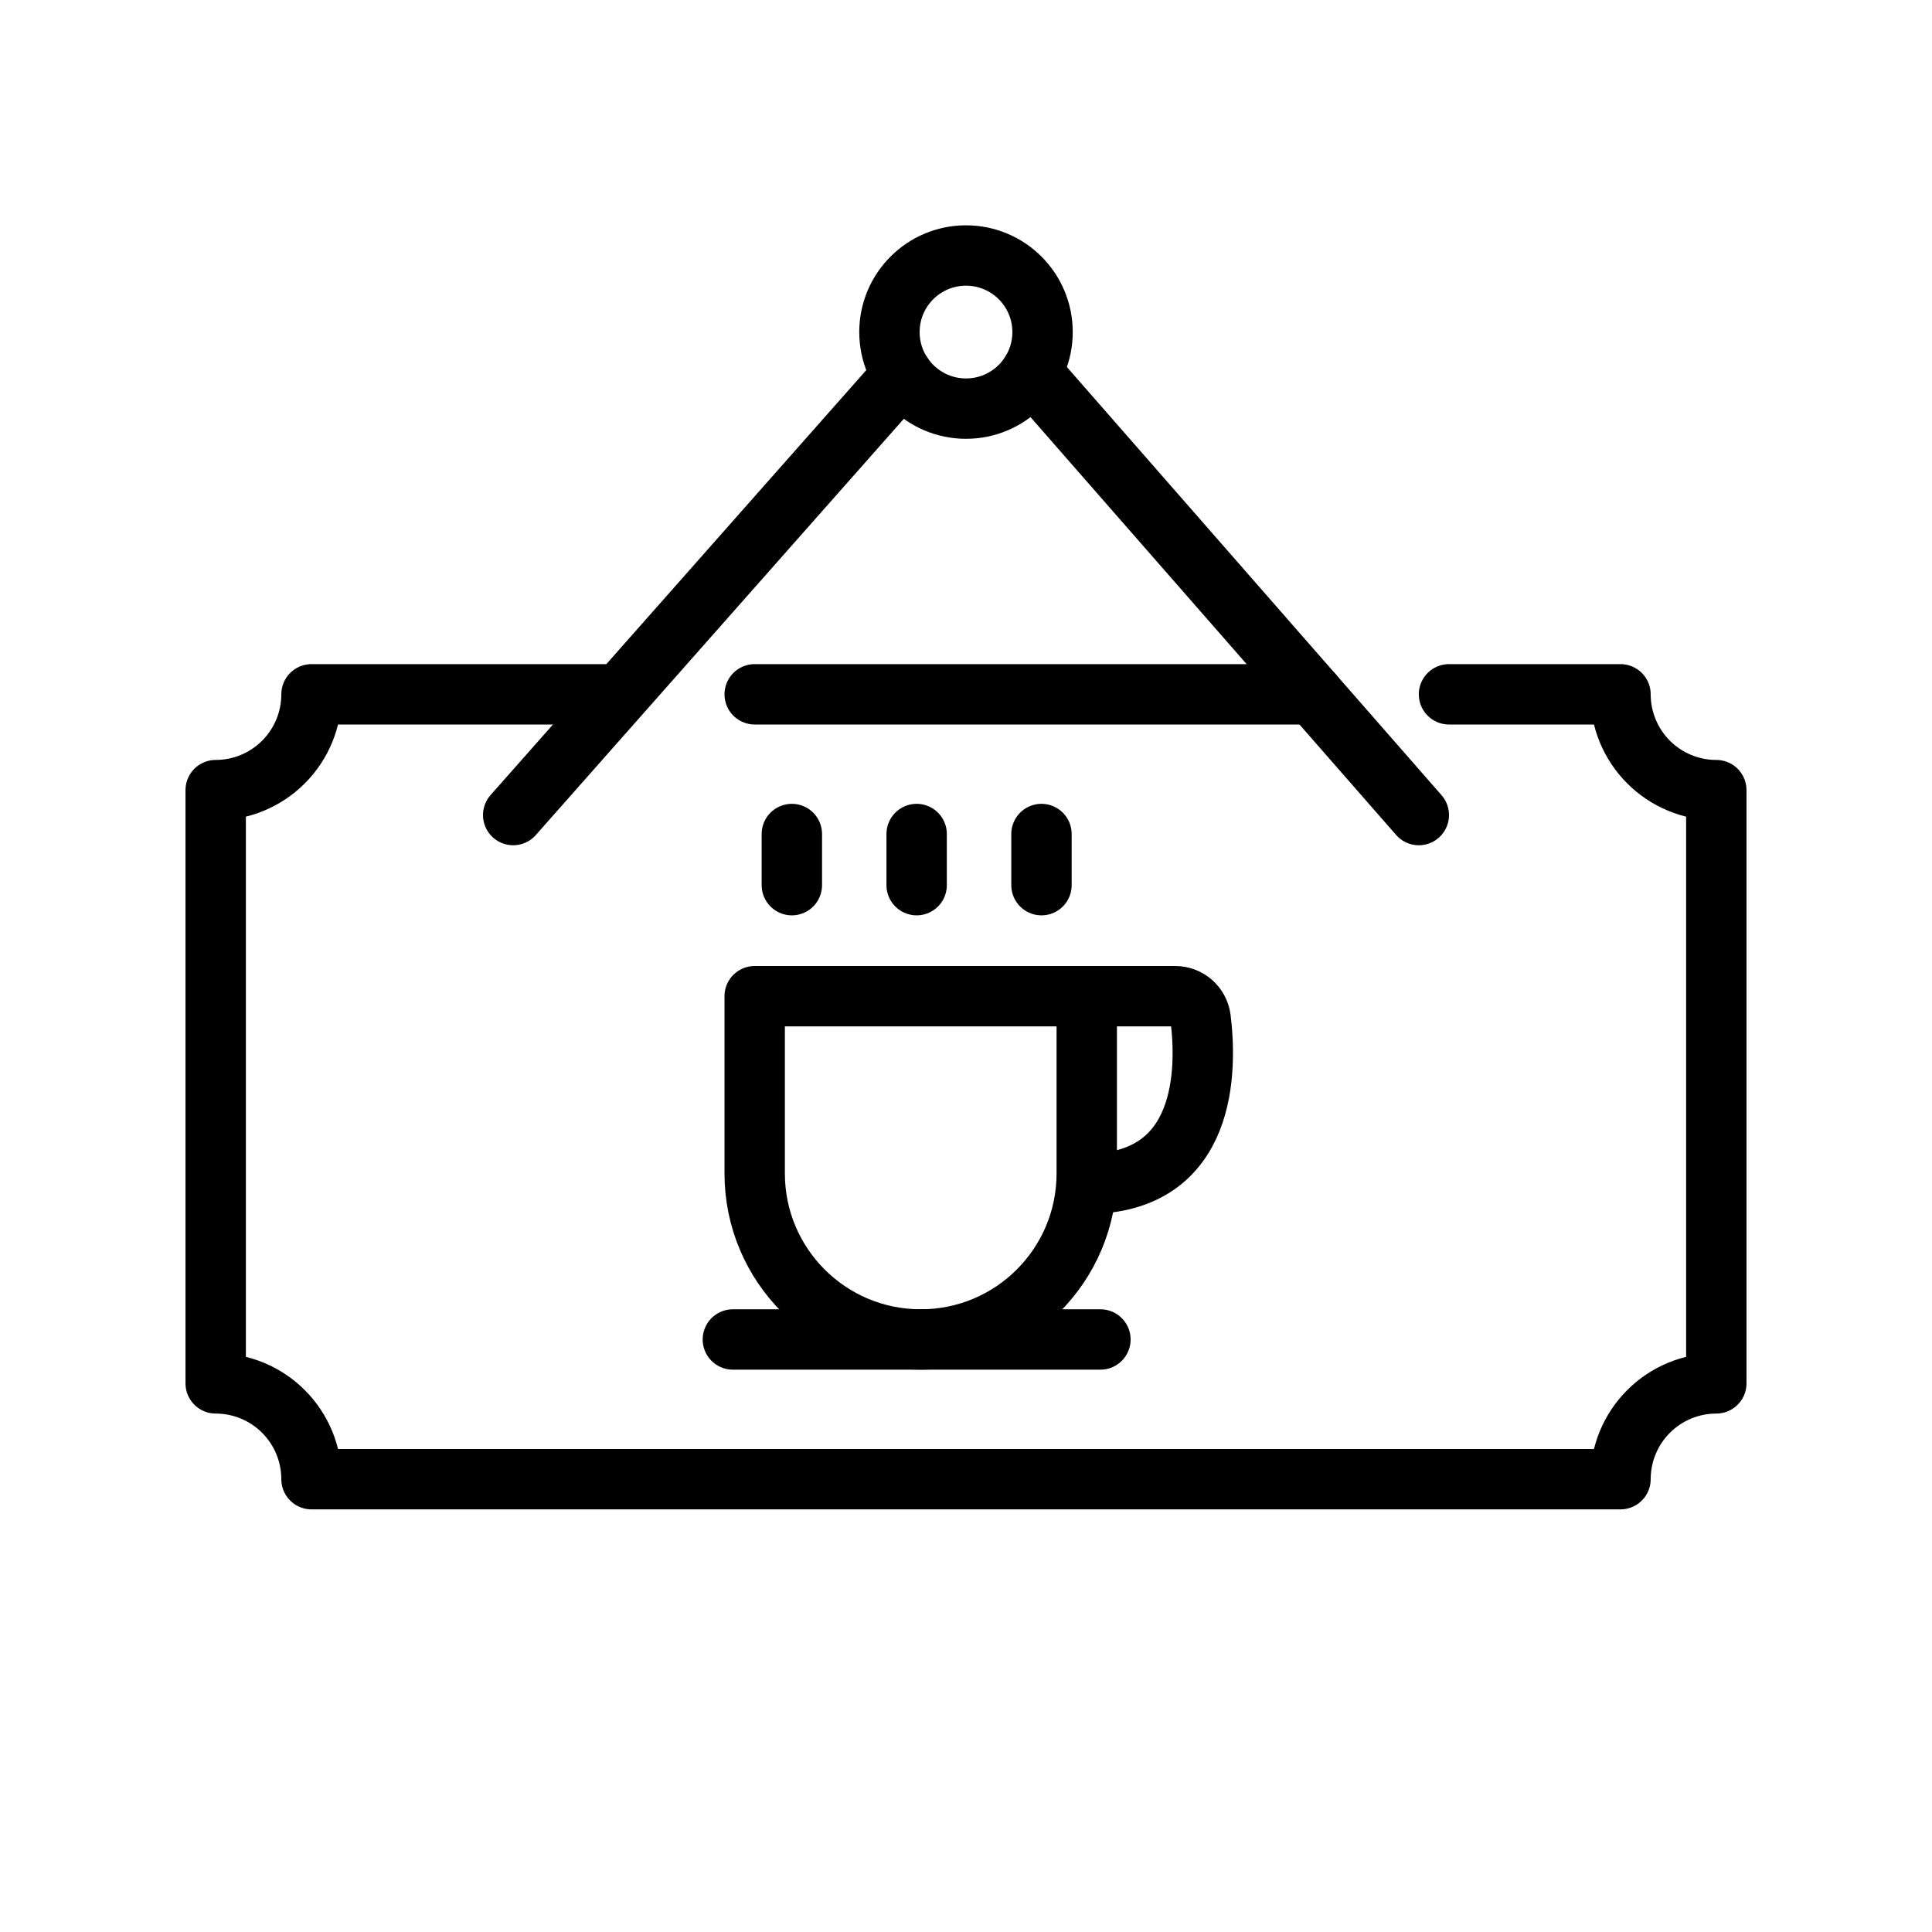 <?xml version="1.0" encoding="UTF-8" standalone="no"?><!DOCTYPE svg PUBLIC "-//W3C//DTD SVG 1.1//EN" "http://www.w3.org/Graphics/SVG/1.1/DTD/svg11.dtd"><svg width="100%" height="100%" viewBox="0 0 64 64" version="1.1" xmlns="http://www.w3.org/2000/svg" xmlns:xlink="http://www.w3.org/1999/xlink" xml:space="preserve" xmlns:serif="http://www.serif.com/" style="fill-rule:evenodd;clip-rule:evenodd;stroke-linecap:round;stroke-linejoin:round;stroke-miterlimit:2;"><rect id="_92---Board" serif:id="92 - Board" x="0" y="0" width="64" height="64" style="fill:none;"/><path d="M20,23l-9.681,0c0,0.842 -0.334,1.649 -0.93,2.244c-0.595,0.596 -1.402,0.93 -2.244,0.93c0,4.999 0,14.653 0,19.652c0.842,0 1.649,0.334 2.244,0.93c0.596,0.595 0.93,1.402 0.93,2.244c8.963,0 34.399,0 43.362,0c0,-0.842 0.334,-1.649 0.93,-2.244c0.595,-0.596 1.402,-0.93 2.244,-0.93c0,-4.999 0,-14.653 0,-19.652c-0.842,0 -1.649,-0.334 -2.244,-0.93c-0.596,-0.595 -0.93,-1.402 -0.93,-2.244c-2.54,0 -5.681,0 -5.681,0" style="fill:none;stroke:currentColor;stroke-width:2px;"/><path d="M43.5,23l-18.5,0" style="fill:none;stroke:currentColor;stroke-width:2px;"/><circle cx="32" cy="11" r="2.536" style="fill:none;stroke:currentColor;stroke-width:2px;"/><path d="M36,33l-11,0l0,5.872c0,3.038 2.462,5.5 5.5,5.5c3.038,0 5.5,-2.462 5.5,-5.5c0,-2.904 0,-5.872 0,-5.872Z" style="fill:none;stroke:currentColor;stroke-width:2px;"/><path d="M35.521,33l3.409,0c0.424,0 0.783,0.313 0.841,0.733c0.204,1.645 0.256,5.483 -3.771,5.483" style="fill:none;stroke:currentColor;stroke-width:2px;"/><path d="M26.231,29.322l0,-1.694" style="fill:none;stroke:currentColor;stroke-width:2px;"/><path d="M30.365,29.322l0,-1.694" style="fill:none;stroke:currentColor;stroke-width:2px;"/><path d="M34.5,29.322l0,-1.694" style="fill:none;stroke:currentColor;stroke-width:2px;"/><path d="M24.277,44.372l12.176,0" style="fill:none;stroke:currentColor;stroke-width:2px;"/><path d="M17,27l12.896,-14.586" style="fill:none;stroke:currentColor;stroke-width:2px;"/><path d="M34.161,12.327l12.839,14.673" style="fill:none;stroke:currentColor;stroke-width:2px;"/></svg>
